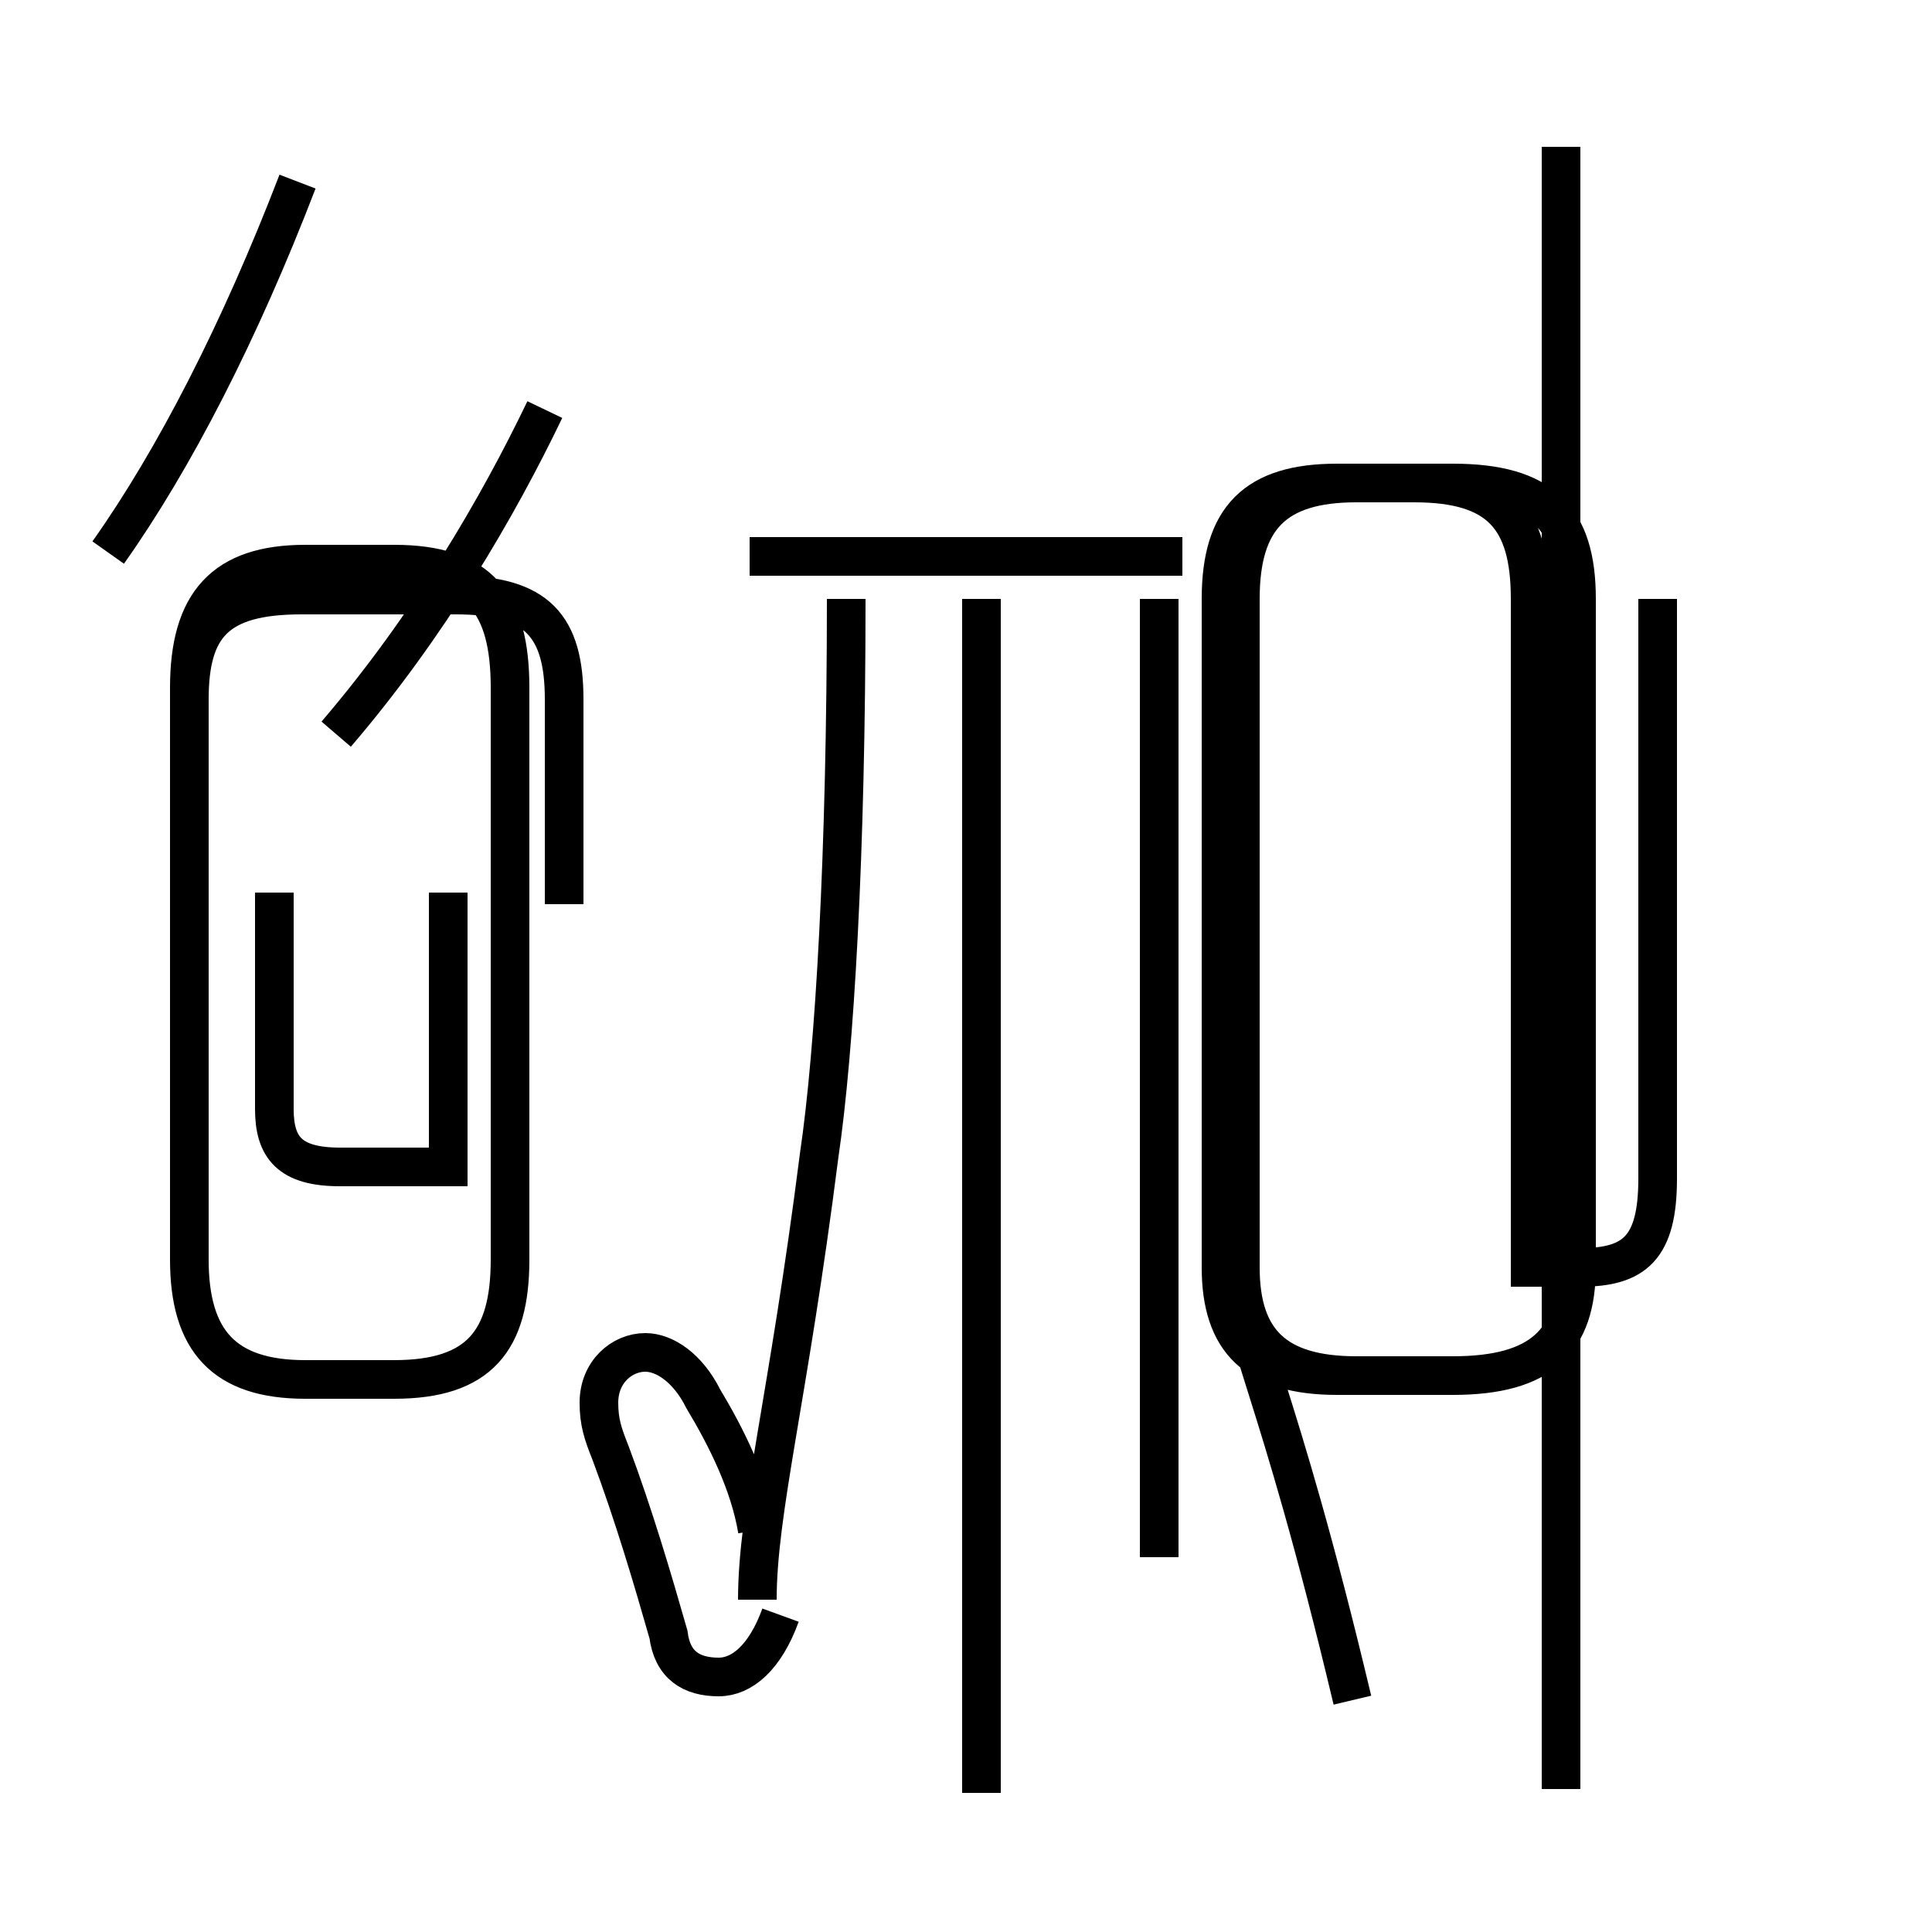 <?xml version='1.0' encoding='utf8'?>
<svg viewBox="0.0 -44.0 50.0 50.0" version="1.1" xmlns="http://www.w3.org/2000/svg">
<rect x="0.0" y="-44.0" width="50.0" height="50.0" fill="#808080" stroke="none"/>
<rect x="-1000" y="-1000" width="2000" height="2000" stroke="white" fill="white"/>
<g style="fill:none; stroke:#000000;  stroke-width:1">
<path d="M 2.8 29.7 C 4.5 32.1 6.2 35.4 7.7 39.3 M 13.2 11.4 L 13.2 26.2 C 13.2 28.4 12.4 29.4 10.2 29.4 L 7.9 29.4 C 5.8 29.4 4.9 28.4 4.9 26.2 L 4.9 11.4 C 4.9 9.3 5.8 8.3 7.9 8.3 L 10.2 8.3 C 12.4 8.3 13.2 9.3 13.2 11.4 Z M 11.6 20.9 L 11.6 13.8 L 8.8 13.8 C 7.5 13.8 7.1 14.3 7.1 15.3 L 7.1 20.9 M 14.1 33.4 C 12.9 30.9 11.1 27.8 8.7 25.0 M 14.6 20.6 L 14.6 25.9 C 14.6 27.8 13.9 28.6 11.8 28.6 L 7.8 28.6 C 5.6 28.6 4.9 27.8 4.9 25.9 L 4.9 20.6 M 19.4 29.6 L 30.6 29.6 M 19.6 2.6 C 19.6 4.9 20.4 7.8 21.2 14.1 C 21.6 16.8 21.9 21.9 21.9 28.5 M 25.4 -2.4 L 25.4 28.5 M 19.6 4.4 C 19.4 5.6 18.8 6.8 18.2 7.8 C 17.8 8.6 17.2 9.0 16.7 9.0 C 16.1 9.0 15.5 8.5 15.5 7.7 C 15.5 7.2 15.6 6.9 15.8 6.4 C 16.4 4.8 16.9 3.1 17.3 1.7 C 17.4 0.9 17.9 0.6 18.6 0.6 C 19.2 0.6 19.8 1.1 20.2 2.2 M 40.4 -2.3 L 40.4 40.2 M 30.0 3.7 L 30.0 28.5 M 42.9 28.5 L 42.9 13.5 C 42.9 11.7 42.3 11.2 40.9 11.2 L 39.6 11.2 L 39.6 28.5 C 39.6 30.6 38.8 31.5 36.6 31.5 L 34.6 31.5 C 32.5 31.5 31.6 30.6 31.6 28.5 L 31.6 11.2 C 31.6 9.3 32.5 8.4 34.6 8.4 L 37.6 8.4 C 39.9 8.4 40.8 9.3 40.8 11.2 L 40.8 28.5 C 40.8 30.6 39.9 31.5 37.6 31.5 L 35.1 31.5 C 33.0 31.5 32.1 30.6 32.1 28.5 L 32.1 11.2 C 32.1 9.3 33.0 8.4 35.1 8.4 L 37.6 8.4 C 39.9 8.4 40.8 9.3 40.8 11.2 L 40.8 28.5 C 40.8 30.6 39.9 31.5 37.6 31.5 L 34.6 31.5 C 32.5 31.5 31.6 30.6 31.6 28.5 L 31.6 11.2 C 31.6 9.3 32.5 8.4 34.6 8.4 L 37.6 8.4 C 39.9 8.4 40.8 9.3 40.8 11.2 L 40.8 28.5 C 40.8 30.6 39.9 31.5 37.6 31.5 L 35.1 31.5 C 33.0 31.5 32.1 30.6 32.1 28.5 L 32.1 11.2 C 32.1 9.3 33.0 8.4 35.1 8.4 L 37.6 8.4 C 39.9 8.4 40.8 9.3 40.8 11.2 L 40.8 28.5 C 40.8 30.6 39.9 31.5 37.6 31.5 L 34.6 31.5 C 32.5 31.5 31.6 30.6 31.6 28.5 L 31.6 11.2 C 31.6 9.3 32.5 8.4 34.6 8.4 L 37.6 8.4 C 39.9 8.4 40.8 9.3 40.8 11.2 L 40.8 28.5 C 40.8 30.6 39.9 31.5 37.6 31.5 L 35.1 31.5 C 33.0 31.5 32.1 30.6 32.1 28.5 L 32.1 11.2 C 32.1 9.3 33.0 8.4 35.1 8.4 L 37.6 8.4 C 39.9 8.4 40.8 9.3 40.8 11.2 L 40.8 28.5 C 40.8 30.6 39.9 31.5 37.6 31.5 L 34.6 31.5 C 32.5 31.5 31.6 30.6 31.6 28.5 L 31.6 11.2 C 31.6 9.3 32.5 8.4 34.6 8.4 L 37.6 8.4 C 39.9 8.4 40.8 9.3 40.8 11.2 L 40.8 28.5 C 40.8 30.6 39.9 31.5 37.6 31.5 L 35.1 31.5 C 33.0 31.5 32.1 30.6 32.1 28.5 L 32.1 11.2 C 32.1 9.3 33.0 8.4 35.1 8.4 L 37.6 8.4 C 39.9 8.4 40.8 9.3 40.8 11.2 L 40.8 28.5 C 40.8 30.6 39.9 31.5 37.6 31.5 L 34.6 31.5 C 32.5 31.5 31.6 30.6 31.6 28.5 L 31.6 11.2 C 31.6 9.3 32.5 8.4 34.6 8.4 L 37.6 8.4 C 39.9 8.4 40.8 9.3 40.8 11.2 L 40.8 28.5 C 40.8 30.6 39.9 31.5 37.6 31.5 L 35.1 31.5 C 33.0 31.5 32.1 30.6 32.1 28.5 L 32.1 11.2 C 32.1 9.3 33.0 8.4 35" transform="scale(1, -1)" />
</g>
</svg>